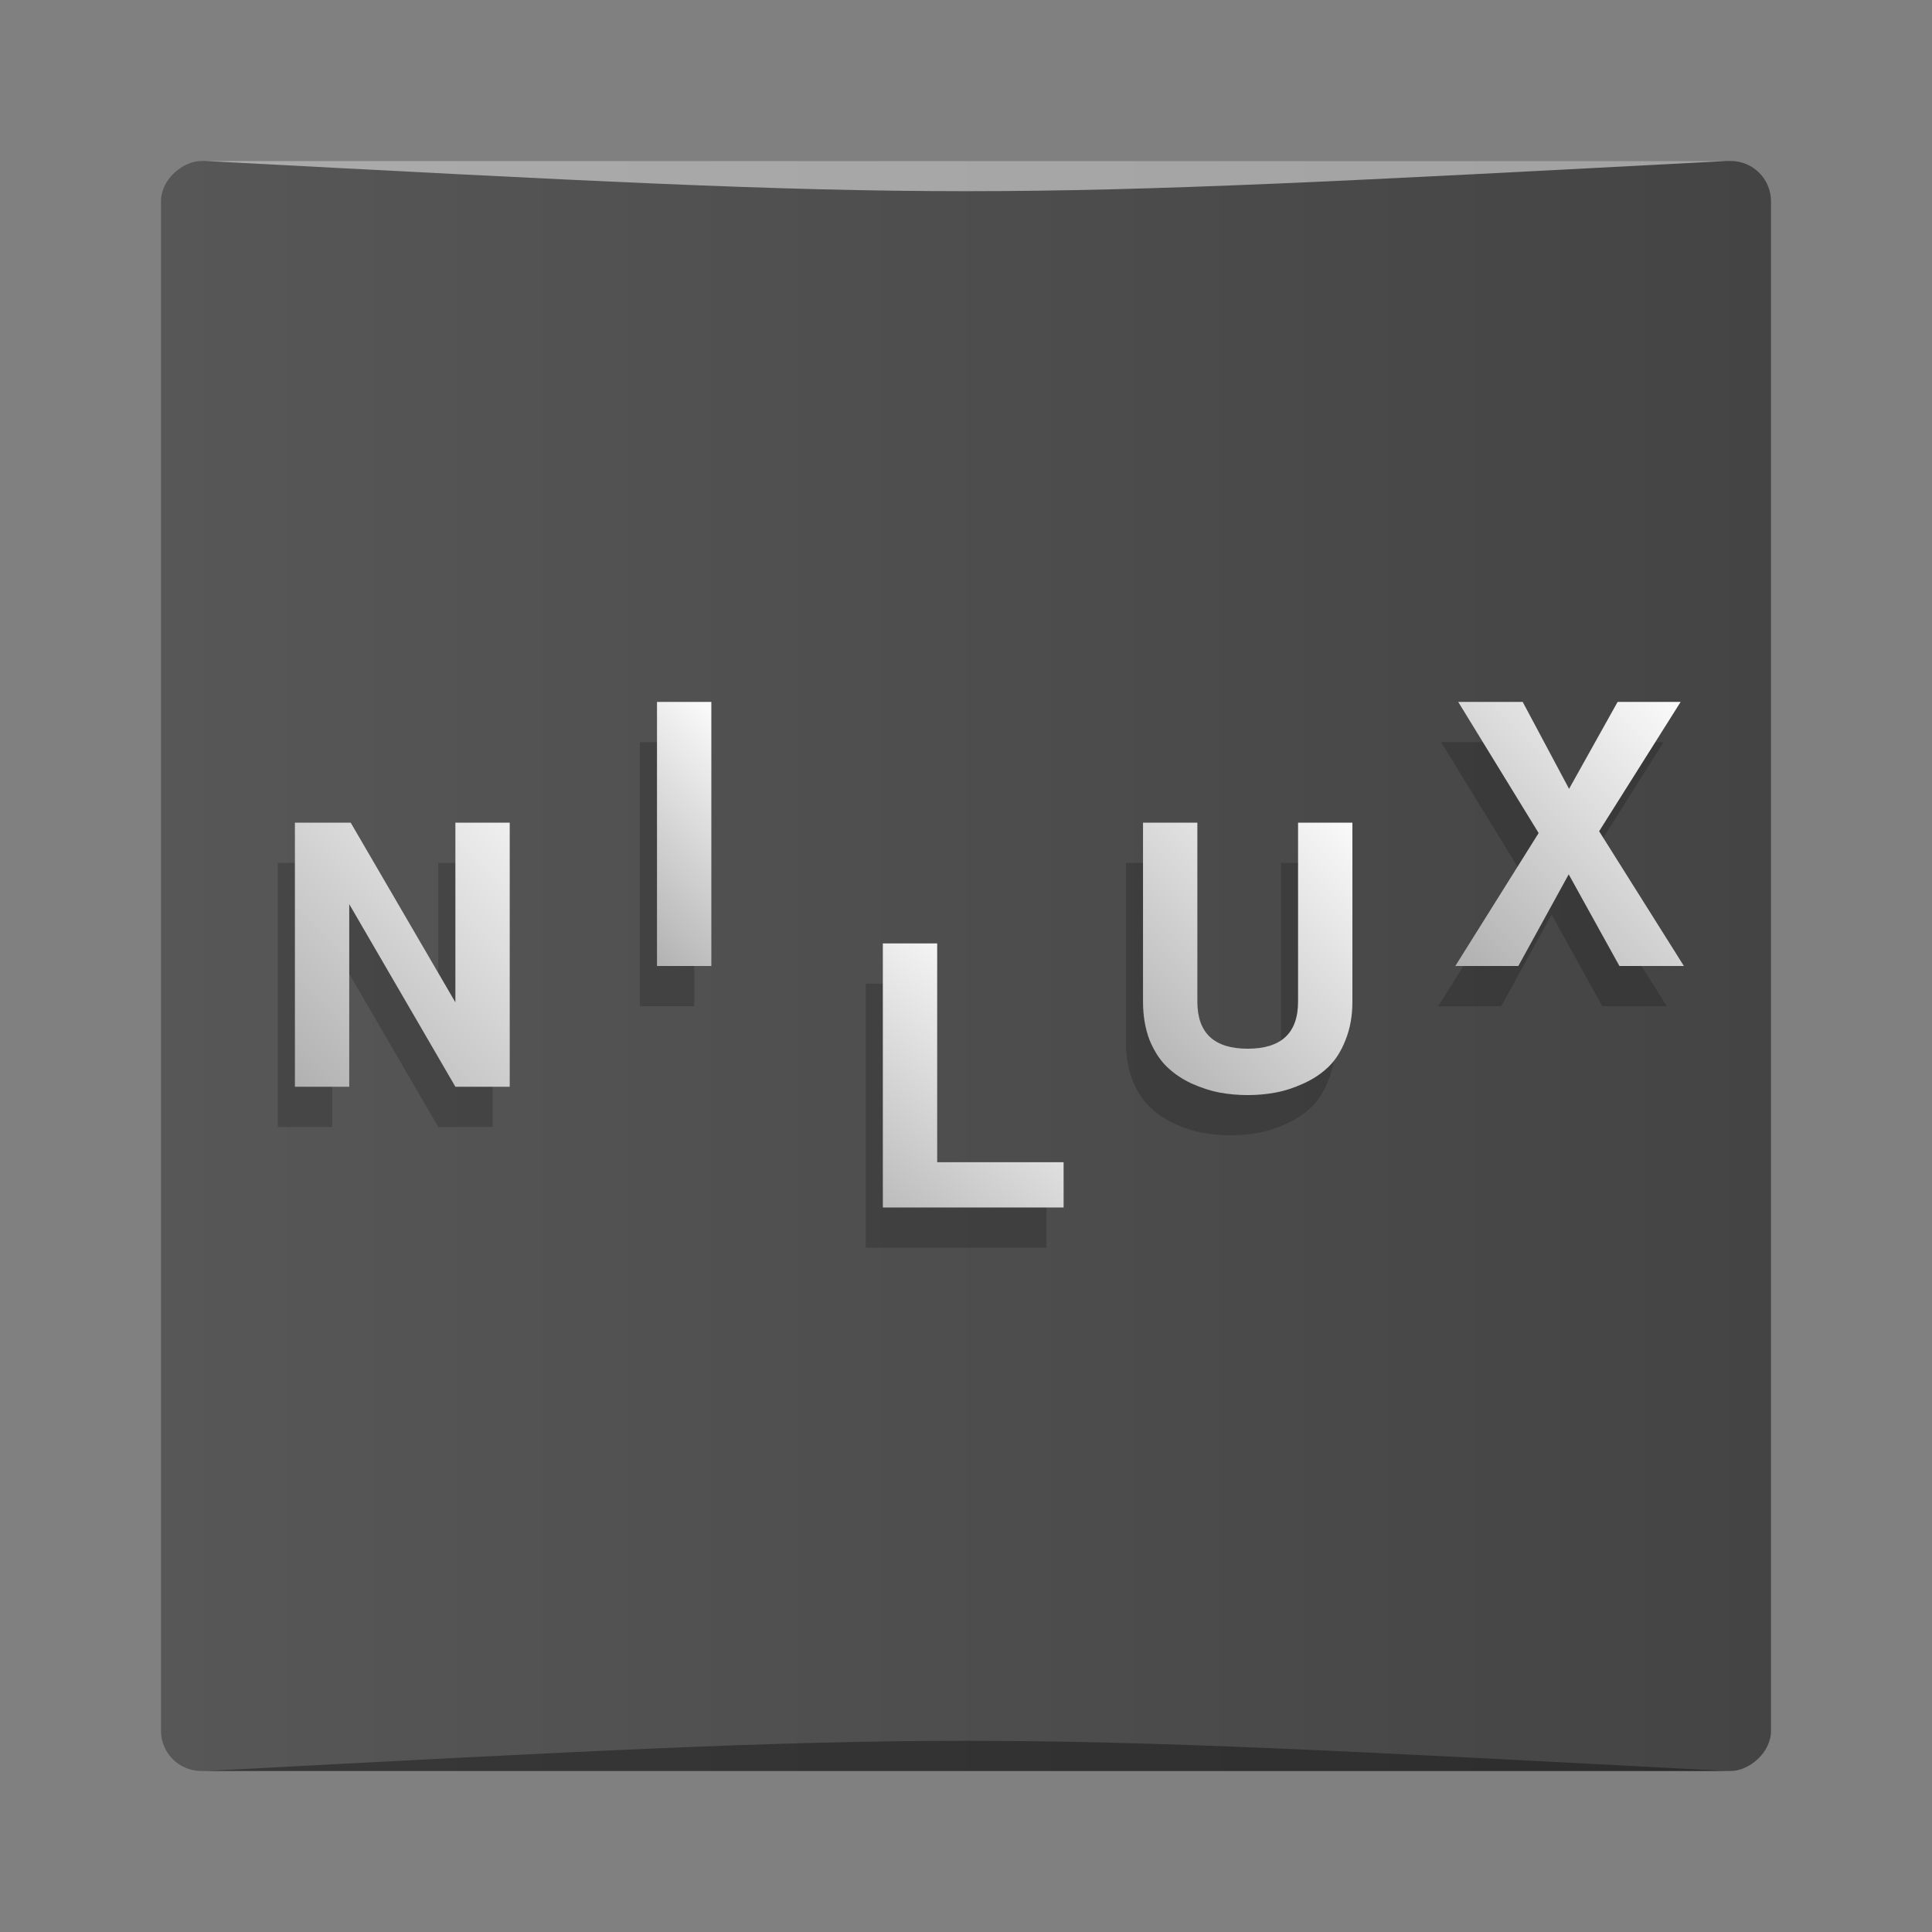 <?xml version="1.0" encoding="UTF-8" standalone="no"?>
<!-- Created with Inkscape (http://www.inkscape.org/) -->

<svg
   xmlns:dc="http://purl.org/dc/elements/1.1/"
   xmlns:cc="http://creativecommons.org/ns#"
   xmlns:rdf="http://www.w3.org/1999/02/22-rdf-syntax-ns#"
   xmlns:svg="http://www.w3.org/2000/svg"
   xmlns="http://www.w3.org/2000/svg"
   xmlns:xlink="http://www.w3.org/1999/xlink"
   xmlns:sodipodi="http://sodipodi.sourceforge.net/DTD/sodipodi-0.dtd"
   xmlns:inkscape="http://www.inkscape.org/namespaces/inkscape"
   width="48px"
   height="48px"
   id="svg3039"
   version="1.1"
   inkscape:version="0.92.2 2405546, 2018-03-11"
   sodipodi:docname="kanagram.svg">
  <rect width="100%" height="100%" fill="#808080" stroke="none"/>
  <defs
     id="defs3041">
    <linearGradient
       id="linearGradient3886">
      <stop
         style="stop-color:#f9f9f9;stop-opacity:1;"
         offset="0"
         id="stop3888" />
      <stop
         style="stop-color:#afafaf;stop-opacity:1;"
         offset="1"
         id="stop3890" />
    </linearGradient>
    <linearGradient
       id="linearGradient3839-2">
      <stop
         style="stop-color:#444444;stop-opacity:1"
         offset="0"
         id="stop3841-2" />
      <stop
         style="stop-color:#575757;stop-opacity:1"
         offset="1"
         id="stop3843-1" />
    </linearGradient>
    <linearGradient
       inkscape:collect="always"
       xlink:href="#linearGradient3886"
       id="linearGradient3987"
       x1="42"
       y1="18"
       x2="36"
       y2="24"
       gradientUnits="userSpaceOnUse" />
    <linearGradient
       inkscape:collect="always"
       xlink:href="#linearGradient3886"
       id="linearGradient3989"
       x1="34"
       y1="21"
       x2="28"
       y2="27"
       gradientUnits="userSpaceOnUse" />
    <linearGradient
       inkscape:collect="always"
       xlink:href="#linearGradient3886"
       id="linearGradient3991"
       x1="26"
       y1="25"
       x2="21"
       y2="31"
       gradientUnits="userSpaceOnUse" />
    <linearGradient
       inkscape:collect="always"
       xlink:href="#linearGradient3886"
       id="linearGradient3993"
       x1="19"
       y1="19"
       x2="15"
       y2="23"
       gradientUnits="userSpaceOnUse" />
    <linearGradient
       inkscape:collect="always"
       xlink:href="#linearGradient3886"
       id="linearGradient3996"
       x1="14"
       y1="20"
       x2="7"
       y2="27"
       gradientUnits="userSpaceOnUse" />
    <linearGradient
       inkscape:collect="always"
       xlink:href="#linearGradient3839-2"
       id="linearGradient1004"
       x1="-24"
       y1="44"
       x2="-24"
       y2="4"
       gradientUnits="userSpaceOnUse" />
  </defs>
  <sodipodi:namedview
     id="base"
     pagecolor="#ffffff"
     bordercolor="#666666"
     borderopacity="1.0"
     inkscape:pageopacity="0.0"
     inkscape:pageshadow="2"
     inkscape:zoom="12.209303"
     inkscape:cx="21.656854"
     inkscape:cy="22.013248"
     inkscape:current-layer="layer1"
     showgrid="true"
     inkscape:grid-bbox="true"
     inkscape:document-units="px"
     showguides="true"
     inkscape:guide-bbox="true"
     inkscape:window-width="1920"
     inkscape:window-height="1006"
     inkscape:window-x="0"
     inkscape:window-y="0"
     inkscape:window-maximized="1"
     inkscape:snap-global="true">
    <inkscape:grid
       type="xygrid"
       id="grid3047" />
    <sodipodi:guide
       orientation="1,0"
       position="3,4"
       id="guide3051"
       inkscape:locked="false" />
    <sodipodi:guide
       orientation="1,0"
       position="45,21"
       id="guide3053"
       inkscape:locked="false" />
    <sodipodi:guide
       orientation="0,1"
       position="-2,45"
       id="guide3055"
       inkscape:locked="false" />
    <sodipodi:guide
       orientation="0,1"
       position="2,3"
       id="guide3057"
       inkscape:locked="false" />
    <sodipodi:guide
       orientation="1,0"
       position="24,31"
       id="guide3059"
       inkscape:locked="false" />
    <sodipodi:guide
       orientation="0,1"
       position="40,25"
       id="guide3061"
       inkscape:locked="false" />
  </sodipodi:namedview>
  <g
     id="layer1"
     inkscape:label="Layer 1"
     inkscape:groupmode="layer">
    <rect
       style="fill:url(#linearGradient1004);fill-opacity:1.0;stroke:none;stroke-width:0;stroke-linecap:round;stroke-linejoin:round;stroke-miterlimit:4;stroke-opacity:1;stroke-dasharray:none"
       id="rect4032"
       width="40"
       height="40"
       x="-44"
       y="4"
       transform="matrix(0,-1,1,0,0,0)"
       ry="1"
       rx="1" />
    <g
       id="g4013"
       style="font-size:9px;font-style:normal;font-variant:normal;font-weight:600;font-stretch:normal;text-align:center;line-height:125%;letter-spacing:0px;word-spacing:0px;text-anchor:middle;fill:#000000;fill-opacity:0.18;stroke:none;font-family:FreeSans;-inkscape-font-specification:FreeSans Semi-Bold"
       transform="translate(-0.425,1)">
      <path
         id="path4015"
         style="fill:#000000;fill-opacity:0.18"
         d="m 11.314,27 -2.637,-4.536 0,4.536 -1.35,0 0,-6.561 1.386,0 2.601,4.464 0,-4.464 1.35,0 0,6.561 -1.35,0"
         inkscape:connector-curvature="0" />
    </g>
    <g
       style="font-size:9px;font-style:normal;font-variant:normal;font-weight:600;font-stretch:normal;text-align:center;line-height:125%;letter-spacing:0px;word-spacing:0px;text-anchor:middle;fill:url(#linearGradient3996);fill-opacity:1;stroke:none;font-family:FreeSans;-inkscape-font-specification:FreeSans Semi-Bold"
       id="text3959">
      <path
         d="m 11.314,27 -2.637,-4.536 0,4.536 -1.35,0 0,-6.561 1.386,0 2.601,4.464 0,-4.464 1.35,0 0,6.561 -1.35,0"
         style=""
         id="path4011" />
    </g>
    <g
       id="g4017"
       style="font-size:9px;font-style:normal;font-variant:normal;font-weight:600;font-stretch:normal;text-align:center;line-height:125%;letter-spacing:0px;word-spacing:0px;text-anchor:middle;fill:#000000;fill-opacity:0.18;stroke:none;font-family:FreeSans;-inkscape-font-specification:FreeSans Semi-Bold"
       transform="translate(-0.425,1)">
      <path
         id="path4019"
         style="fill:#000000;fill-opacity:0.18"
         d="m 17.673,17.439 0,6.561 -1.35,0 0,-6.561 1.35,0"
         inkscape:connector-curvature="0" />
    </g>
    <g
       style="font-size:9px;font-style:normal;font-variant:normal;font-weight:600;font-stretch:normal;text-align:center;line-height:125%;letter-spacing:0px;word-spacing:0px;text-anchor:middle;fill:url(#linearGradient3993);fill-opacity:1;stroke:none;font-family:FreeSans;-inkscape-font-specification:FreeSans Semi-Bold"
       id="text3963">
      <path
         d="m 17.673,17.439 0,6.561 -1.35,0 0,-6.561 1.35,0"
         style=""
         id="path4008" />
    </g>
    <g
       id="g4021"
       style="font-size:9px;font-style:normal;font-variant:normal;font-weight:600;font-stretch:normal;text-align:center;line-height:125%;letter-spacing:0px;word-spacing:0px;text-anchor:middle;fill:#000000;fill-opacity:0.18;stroke:none;font-family:FreeSans;-inkscape-font-specification:FreeSans Semi-Bold"
       transform="translate(-0.425,1)">
      <path
         id="path4023"
         style="fill:#000000;fill-opacity:0.18"
         d="m 23.284,23.439 0,5.436 3.141,0 0,1.125 -4.491,0 0,-6.561 1.35,0"
         inkscape:connector-curvature="0" />
    </g>
    <g
       style="font-size:9px;font-style:normal;font-variant:normal;font-weight:600;font-stretch:normal;text-align:center;line-height:125%;letter-spacing:0px;word-spacing:0px;text-anchor:middle;fill:url(#linearGradient3991);fill-opacity:1;stroke:none;font-family:FreeSans;-inkscape-font-specification:FreeSans Semi-Bold"
       id="text3967">
      <path
         d="m 23.284,23.439 0,5.436 3.141,0 0,1.125 -4.491,0 0,-6.561 1.35,0"
         style=""
         id="path4005" />
    </g>
    <g
       id="g4025"
       style="font-size:9px;font-style:normal;font-variant:normal;font-weight:600;font-stretch:normal;text-align:center;line-height:125%;letter-spacing:0px;word-spacing:0px;text-anchor:middle;fill:#000000;fill-opacity:0.18;stroke:none;font-family:FreeSans;-inkscape-font-specification:FreeSans Semi-Bold"
       transform="translate(-0.425,1)">
      <path
         id="path4027"
         style="fill:#000000;fill-opacity:0.18"
         d="m 31.692,27.144 c -0.222,0.042 -0.453,0.063 -0.693,0.063 -0.24,0 -0.474,-0.021 -0.702,-0.063 -0.222,-0.042 -0.453,-0.117 -0.693,-0.225 -0.234,-0.108 -0.438,-0.246 -0.612,-0.414 -0.174,-0.168 -0.318,-0.39 -0.432,-0.666 -0.108,-0.282 -0.162,-0.6 -0.162,-0.954 l 0,-4.446 1.35,0 0,4.446 c -2e-6,0.78 0.417,1.17 1.251,1.17 0.834,1e-6 1.251,-0.39 1.251,-1.17 l 0,-4.446 1.35,0 0,4.446 c -6e-6,0.354 -0.057,0.672 -0.171,0.954 -0.108,0.276 -0.249,0.498 -0.423,0.666 -0.174,0.168 -0.381,0.306 -0.621,0.414 -0.234,0.108 -0.465,0.183 -0.693,0.225"
         inkscape:connector-curvature="0" />
    </g>
    <g
       style="font-size:9px;font-style:normal;font-variant:normal;font-weight:600;font-stretch:normal;text-align:center;line-height:125%;letter-spacing:0px;word-spacing:0px;text-anchor:middle;fill:url(#linearGradient3989);fill-opacity:1;stroke:none;font-family:FreeSans;-inkscape-font-specification:FreeSans Semi-Bold"
       id="text3971">
      <path
         d="m 31.692,27.144 c -0.222,0.042 -0.453,0.063 -0.693,0.063 -0.24,0 -0.474,-0.021 -0.702,-0.063 -0.222,-0.042 -0.453,-0.117 -0.693,-0.225 -0.234,-0.108 -0.438,-0.246 -0.612,-0.414 -0.174,-0.168 -0.318,-0.39 -0.432,-0.666 -0.108,-0.282 -0.162,-0.6 -0.162,-0.954 l 0,-4.446 1.35,0 0,4.446 c -2e-6,0.78 0.417,1.17 1.251,1.17 0.834,1e-6 1.251,-0.39 1.251,-1.17 l 0,-4.446 1.35,0 0,4.446 c -6e-6,0.354 -0.057,0.672 -0.171,0.954 -0.108,0.276 -0.249,0.498 -0.423,0.666 -0.174,0.168 -0.381,0.306 -0.621,0.414 -0.234,0.108 -0.465,0.183 -0.693,0.225"
         style=""
         id="path4002" />
    </g>
    <g
       id="g4029"
       style="font-size:9px;font-style:normal;font-variant:normal;font-weight:600;font-stretch:normal;text-align:center;line-height:125%;letter-spacing:0px;word-spacing:0px;text-anchor:middle;fill:#000000;fill-opacity:0.18;stroke:none;font-family:FreeSans;-inkscape-font-specification:FreeSans Semi-Bold"
       transform="translate(-0.425,1)">
      <path
         id="path4031"
         style="fill:#000000;fill-opacity:0.18"
         d="m 39.73,20.652 2.106,3.348 -1.602,0 -1.26,-2.277 -1.251,2.277 -1.566,0 2.07,-3.303 -1.998,-3.258 1.602,0 1.152,2.16 1.206,-2.16 1.566,0 -2.025,3.213"
         inkscape:connector-curvature="0" />
    </g>
    <g
       style="font-size:9px;font-style:normal;font-variant:normal;font-weight:600;font-stretch:normal;text-align:center;line-height:125%;letter-spacing:0px;word-spacing:0px;text-anchor:middle;fill:url(#linearGradient3987);fill-opacity:1;stroke:none;font-family:FreeSans;-inkscape-font-specification:FreeSans Semi-Bold"
       id="text3975">
      <path
         d="m 39.73,20.652 2.106,3.348 -1.602,0 -1.26,-2.277 -1.251,2.277 -1.566,0 2.07,-3.303 -1.998,-3.258 1.602,0 1.152,2.16 1.206,-2.16 1.566,0 -2.025,3.213"
         style=""
         id="path3999" />
    </g>
    <path
       style="opacity:0.35;fill:#000000;fill-opacity:1;stroke:none;stroke-width:0.972"
       d="m 5.106,44 37.789,3e-4 C 24,43 24,43 5.106,44 Z"
       id="path3800"
       inkscape:connector-curvature="0"
       sodipodi:nodetypes="cccc" />
    <path
       sodipodi:nodetypes="cccc"
       inkscape:connector-curvature="0"
       id="path3804"
       d="M 5.106,4 42.894,4 C 24,5 24,5 5.106,4 Z"
       style="opacity:0.5;fill:#ffffff;fill-opacity:1;stroke:none;stroke-width:0.972" />
  </g>
</svg>
